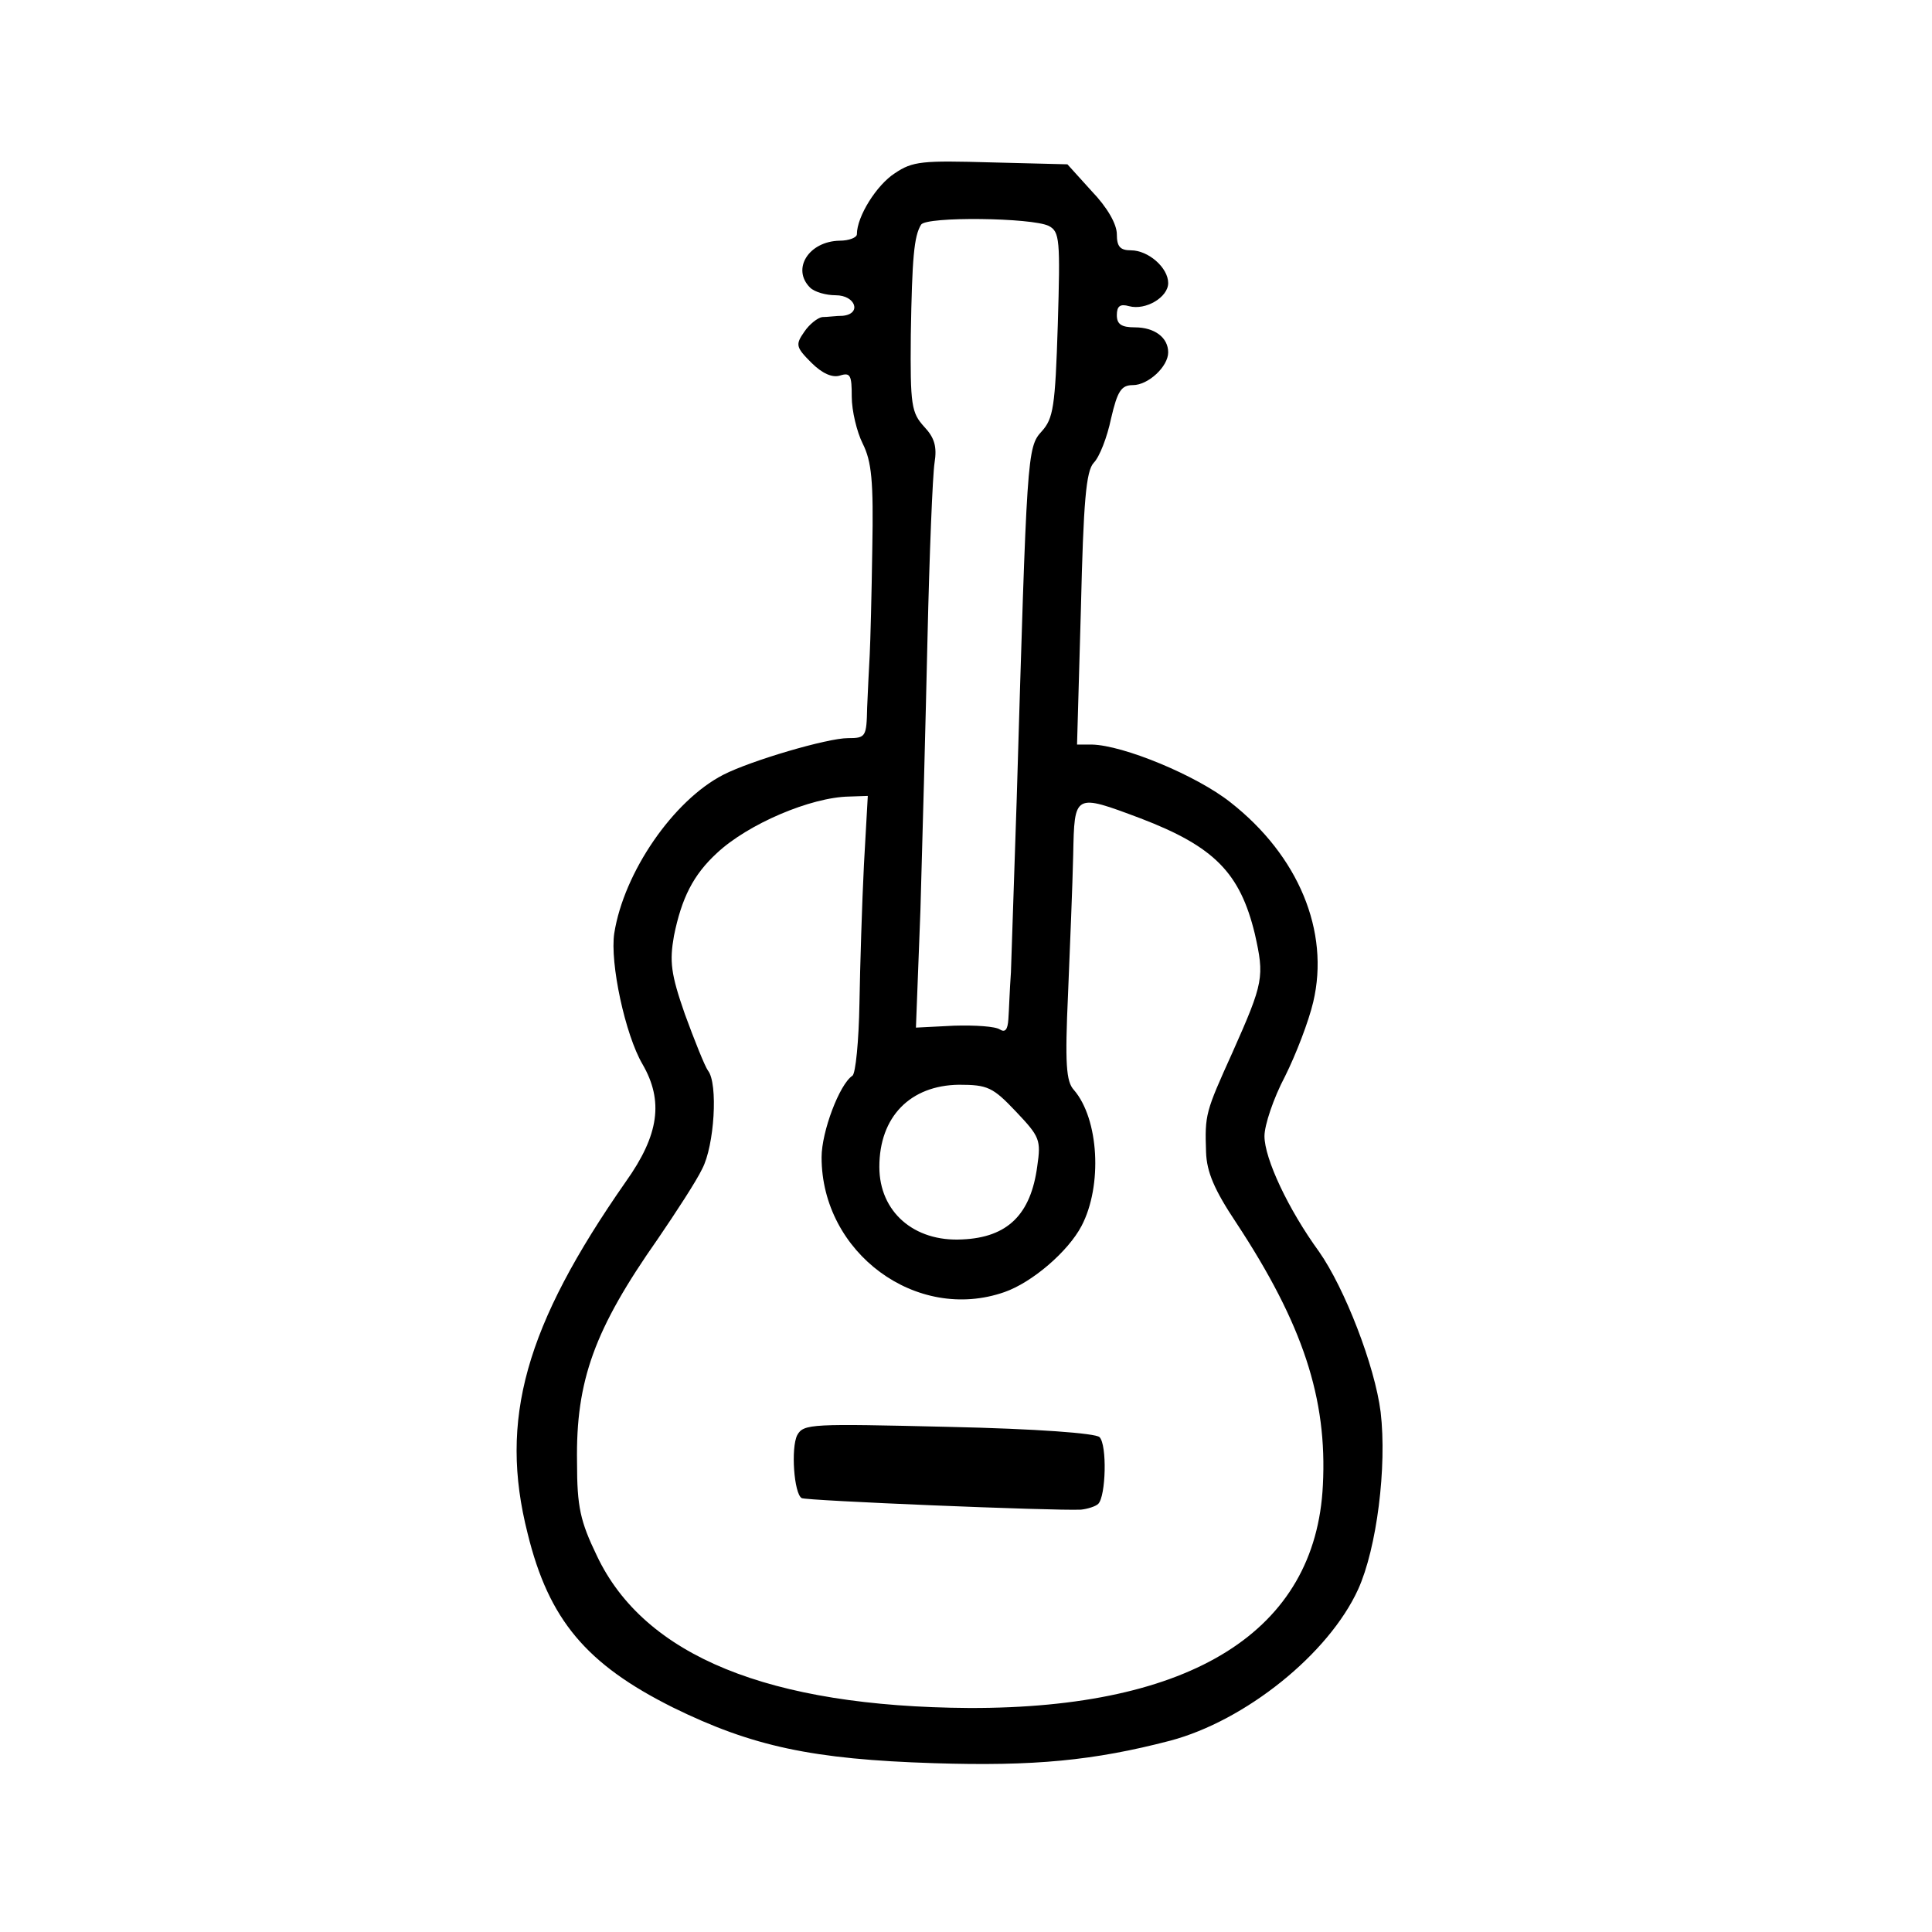 <svg xmlns="http://www.w3.org/2000/svg" version="1.0" width="40" height="40" viewBox="0 0 301 295" preserveAspectRatio="xMidYMid meet">
<g transform="translate(0,295) scale(0.1,-0.1)" fill="#000000" stroke="none">
<path d="M1394 2710 c-28 -18 -59 -67 -59 -95 0 -5 -12 -10 -27 -10 -48 -1 -75 -44 -46 -73 7 -7 25 -12 40 -12 31 0 41 -29 11 -32 -10 0 -24 -2 -32 -2 -7 -1 -20 -11 -28 -23 -14 -20 -13 -24 11 -48 17 -17 33 -24 45 -20 16 5 18 0 18 -33 0 -22 8 -55 17 -73 14 -28 17 -58 15 -164 -1 -71 -3 -146 -4 -165 -1 -19 -3 -56 -4 -82 -1 -46 -2 -48 -30 -48 -32 0 -151 -35 -194 -57 -78 -40 -155 -152 -170 -247 -7 -46 17 -158 44 -204 33 -57 26 -110 -26 -183 -157 -225 -198 -371 -153 -548 33 -135 92 -204 226 -271 124 -61 218 -81 407 -87 156 -5 249 4 368 35 117 31 247 135 293 236 29 64 45 191 35 276 -9 72 -56 193 -96 250 -48 66 -85 145 -85 180 0 17 14 59 32 93 17 34 37 86 44 116 26 110 -23 228 -129 311 -53 42 -167 89 -216 90 l-23 0 6 211 c4 168 8 215 20 228 9 9 21 40 27 69 10 43 16 52 34 52 24 0 55 29 55 51 0 23 -21 39 -52 39 -21 0 -28 5 -28 19 0 14 5 18 19 14 26 -7 61 14 61 36 0 24 -31 51 -58 51 -17 0 -22 6 -22 25 0 16 -15 42 -39 67 l-38 42 -119 3 c-107 3 -122 2 -150 -17z m240 -82 c17 -9 18 -21 14 -154 -4 -128 -7 -146 -25 -166 -23 -25 -23 -35 -39 -573 -4 -121 -8 -242 -9 -270 -2 -27 -3 -60 -4 -73 -1 -16 -5 -21 -13 -16 -7 5 -39 7 -72 6 l-59 -3 7 183 c3 101 8 291 11 423 3 132 8 255 11 274 4 25 0 39 -16 56 -20 22 -22 33 -21 143 2 121 5 154 16 172 8 13 173 11 199 -2z m-288 -995 c-3 -60 -6 -157 -7 -216 -1 -59 -6 -110 -11 -113 -20 -13 -48 -87 -48 -127 0 -149 148 -258 285 -210 43 15 99 63 120 103 33 63 27 167 -12 212 -12 13 -14 41 -9 150 3 73 7 170 8 216 2 96 1 96 105 57 115 -44 155 -85 178 -180 15 -67 14 -75 -35 -185 -42 -93 -43 -96 -41 -155 1 -31 13 -59 47 -110 104 -158 142 -274 135 -409 -11 -227 -204 -348 -551 -347 -312 2 -506 81 -580 237 -26 54 -31 76 -31 146 -2 127 27 207 126 348 28 41 60 90 69 109 19 36 25 133 9 153 -5 7 -21 47 -36 88 -22 63 -24 82 -17 122 12 59 30 95 67 129 48 45 146 87 206 88 l29 1 -6 -107z m237 -385 c37 -39 39 -44 33 -85 -10 -75 -46 -111 -117 -114 -75 -4 -129 43 -129 113 0 78 48 127 124 128 45 0 53 -4 89 -42z"/>
<path d="M1242 744 c-10 -20 -5 -91 7 -98 6 -4 392 -20 435 -18 10 1 23 5 27 9 12 12 14 92 2 104 -6 6 -97 13 -236 16 -213 5 -225 5 -235 -13z"/>
</g>
</svg>